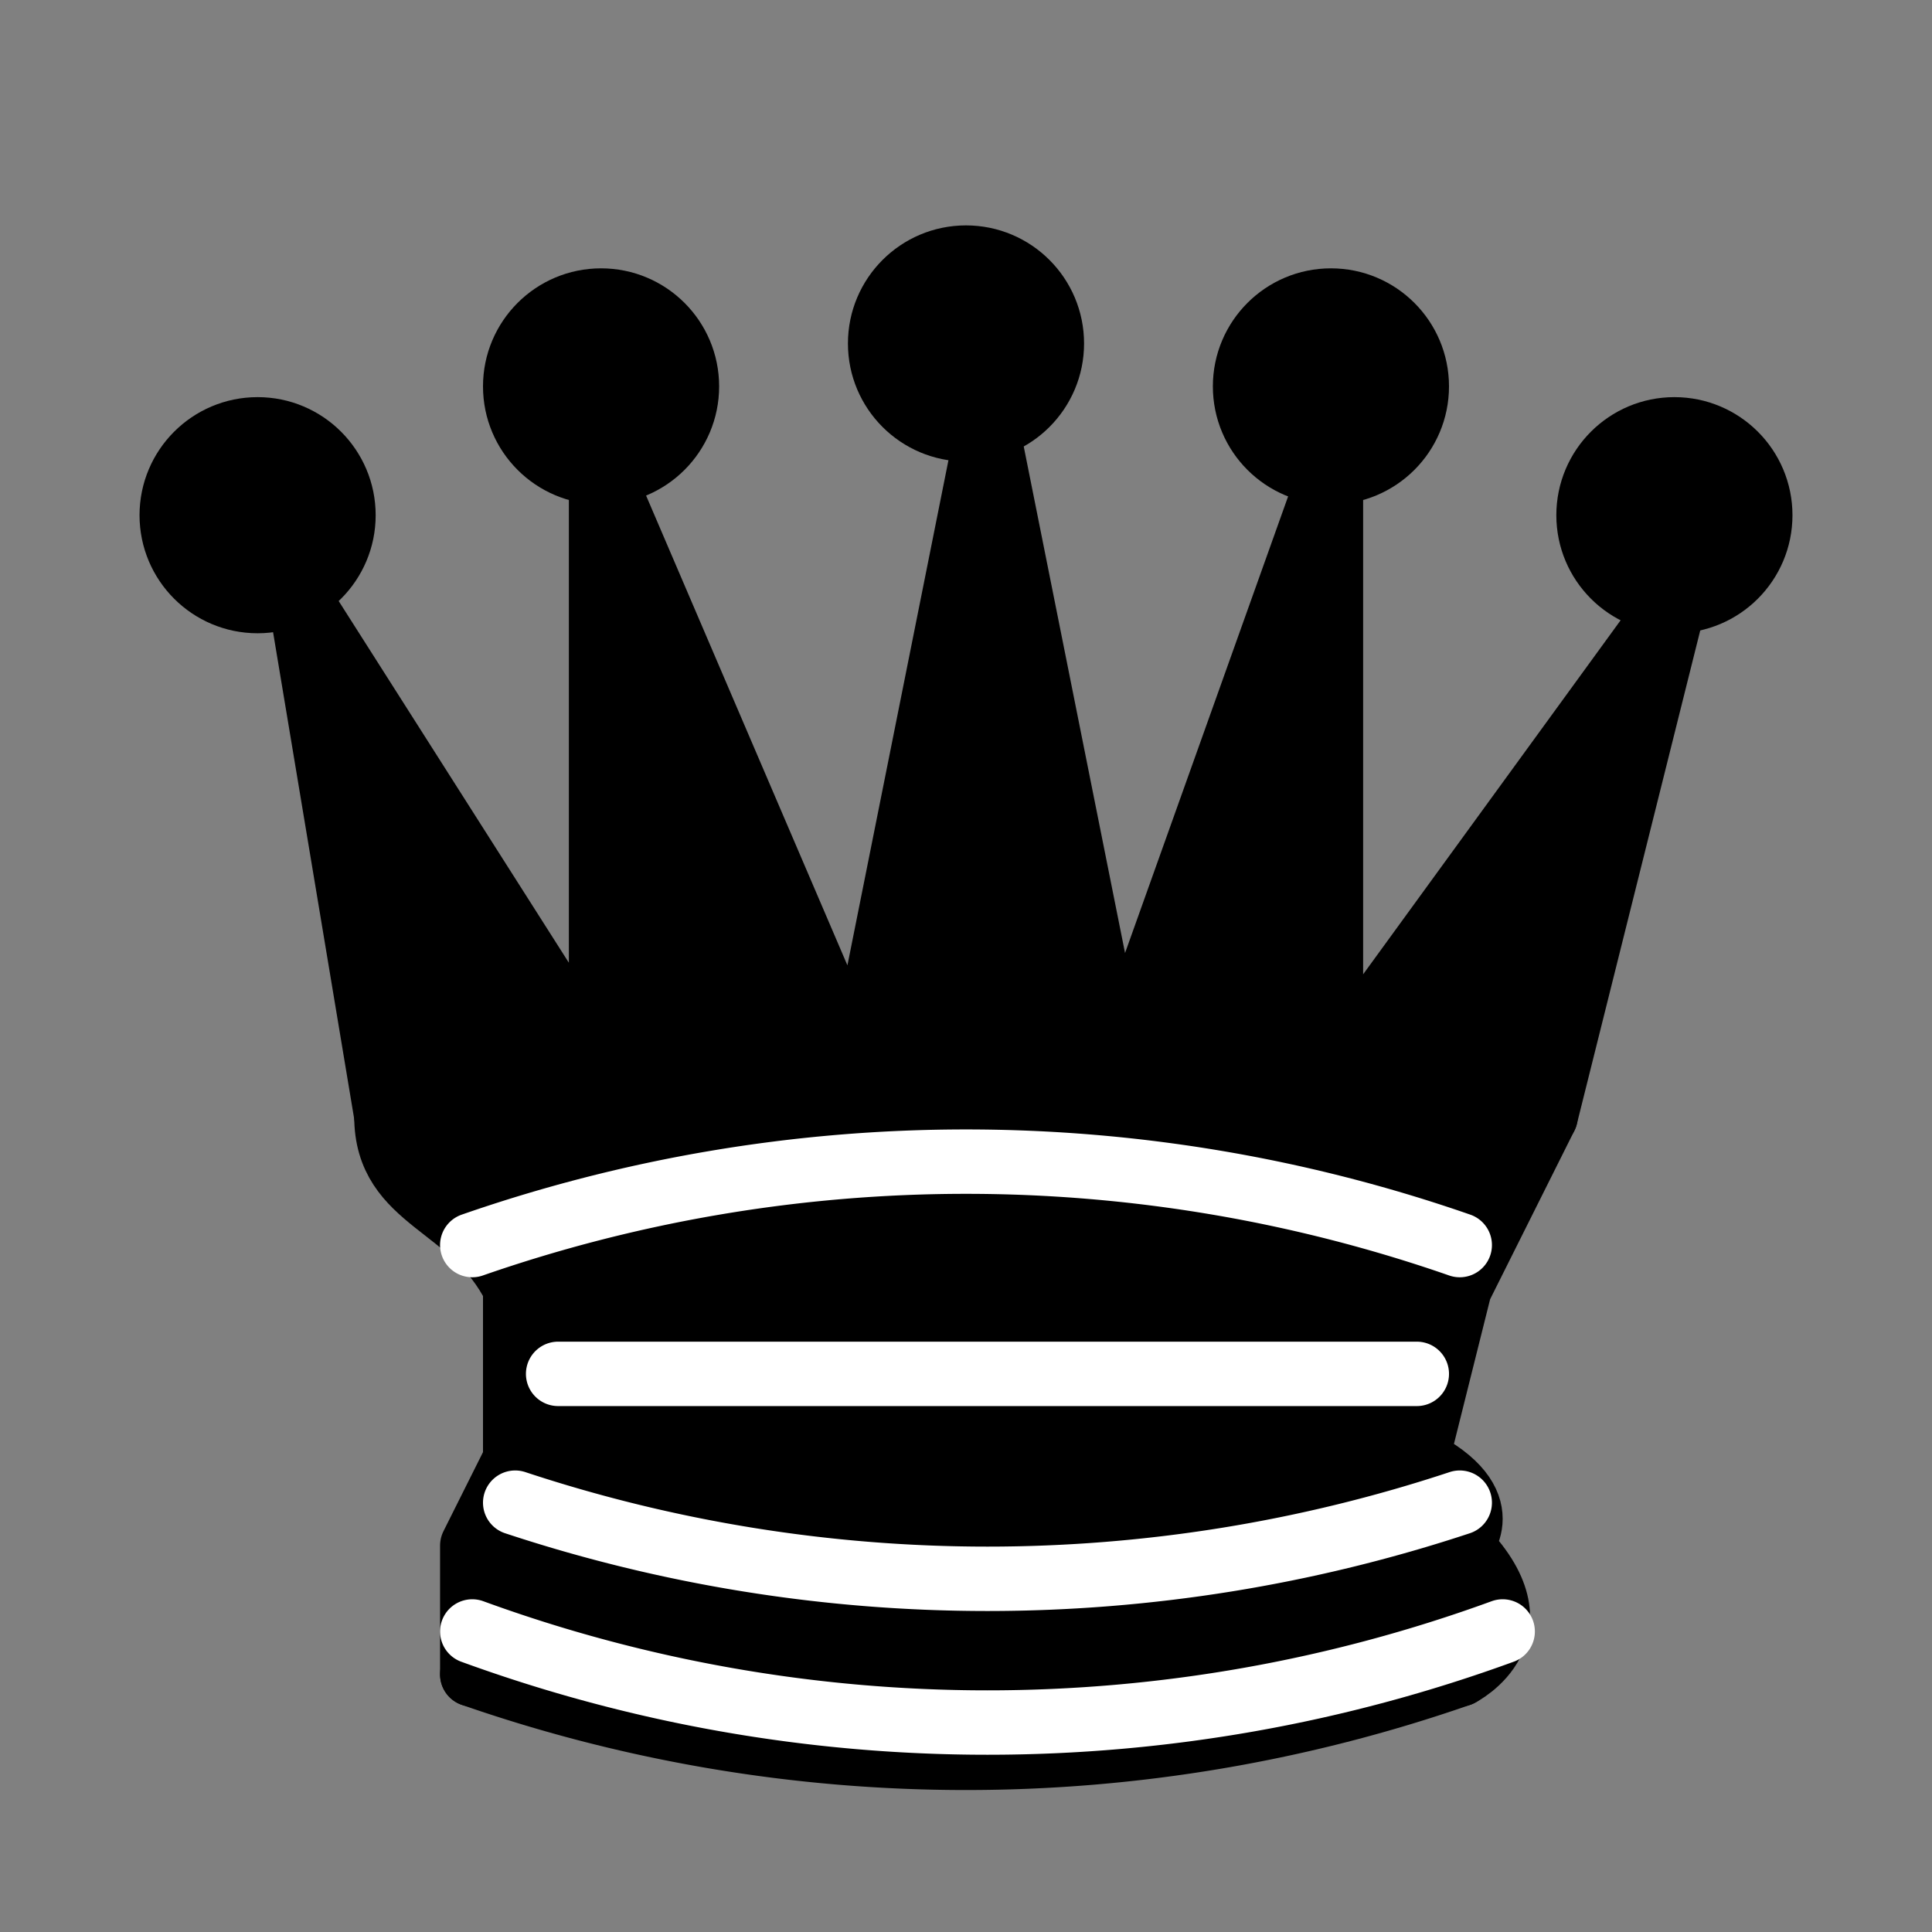<svg xmlns="http://www.w3.org/2000/svg" viewBox="0 0 45 45">
  <rect x="0" y="0" width="45" height="45" fill="#808080" stroke="none"/>
  <g stroke="#000" stroke-linecap="round" stroke-linejoin="round" stroke-width="1.5">
    <path stroke-linecap="butt" d="M9 26h27l3-12-8 11V11l-5 14-3-15-3 15-6-14v14L7 14l2 12z"/>
    <path d="M9 26c0 2 2 2 3 4v4l-1 2v3h23s2-1 0-3c0 0 1-1-1-2l1-4 2-4H9zm3 4h22m-22 4h21"/>
    <circle cx="6" cy="12" r="2"/>
    <circle cx="14" cy="9" r="2"/>
    <circle cx="22.5" cy="8" r="2"/>
    <circle cx="31" cy="9" r="2"/>
    <circle cx="39" cy="12" r="2"/>
    <path fill="none" stroke-linecap="butt" d="M11 39a35 35 1 0 0 23 0"/>
    <path fill="none" stroke="#fff" d="M11 29a35 35 1 0 1 23 0m-21 3h20m-21 3a35 35 1 0 0 22 0m-23 3a35 35 1 0 0 24 0"/>
  </g>
</svg>
